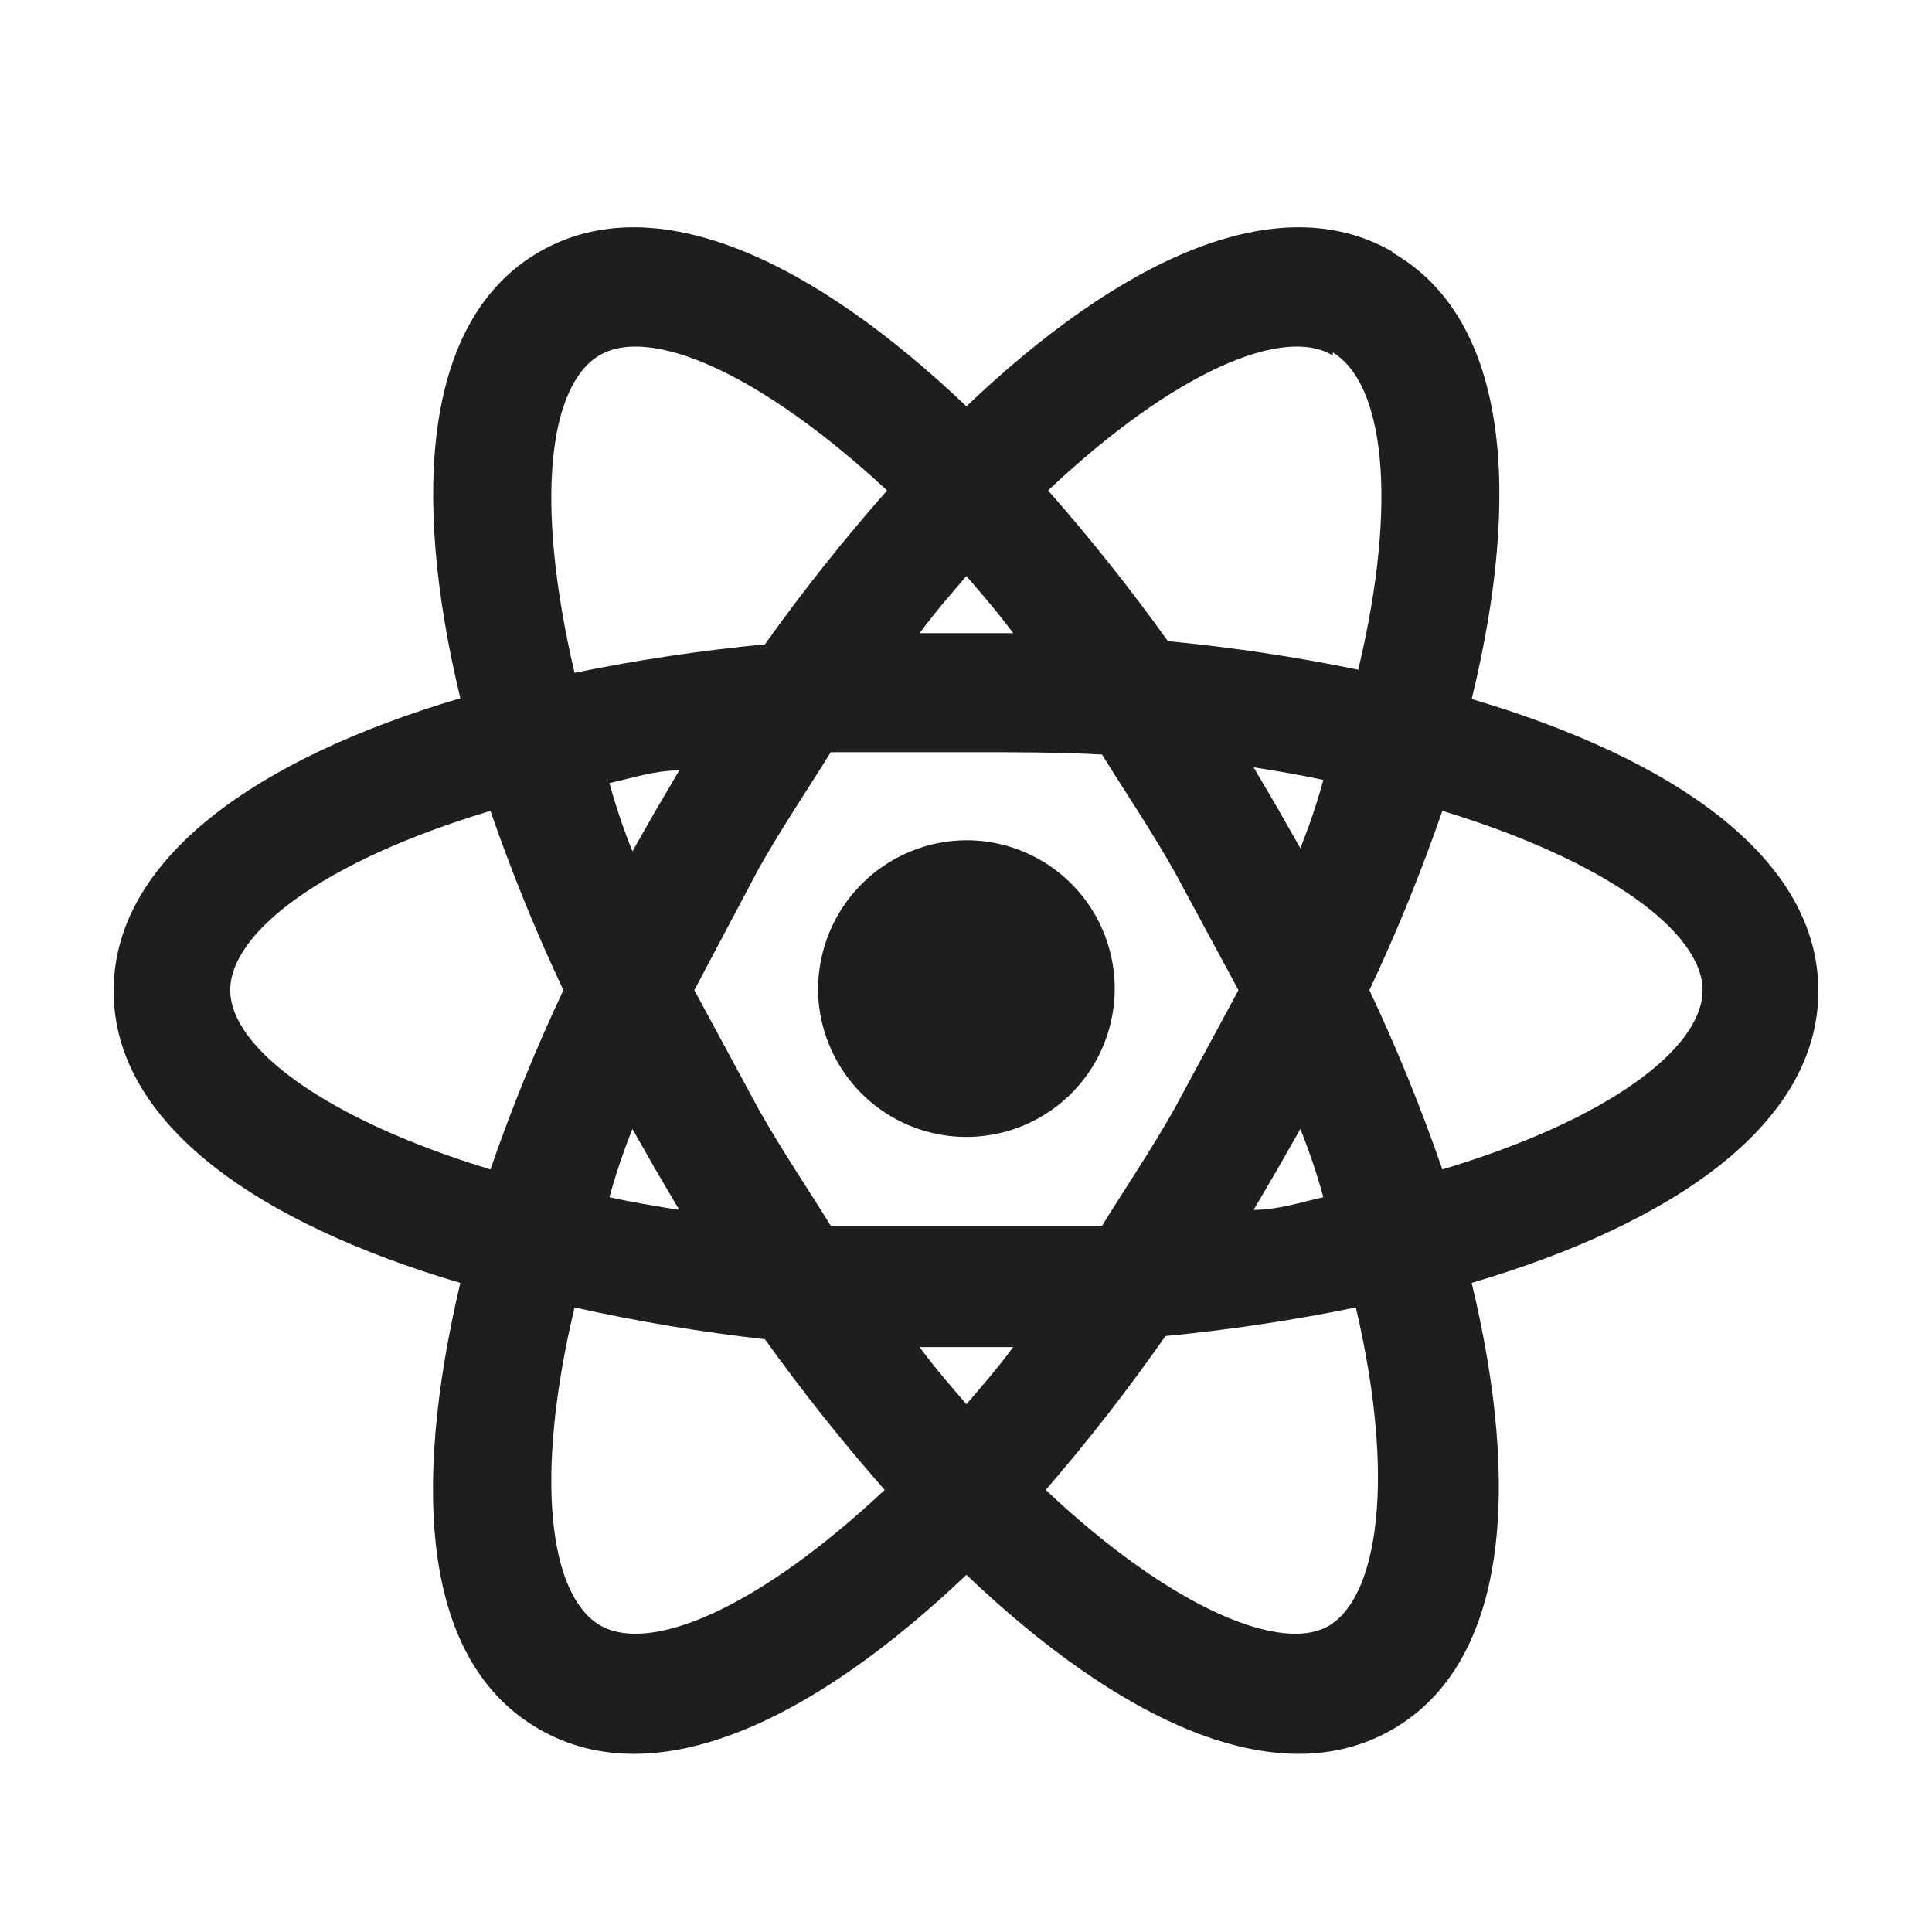 <svg width="34" height="34" viewBox="0 0 34 34" fill="none" xmlns="http://www.w3.org/2000/svg">
<path d="M17.007 14.787C17.522 14.787 18.026 14.939 18.454 15.225C18.883 15.511 19.218 15.917 19.416 16.392C19.614 16.867 19.668 17.391 19.569 17.896C19.471 18.402 19.225 18.867 18.863 19.233C18.5 19.6 18.038 19.851 17.533 19.954C17.029 20.058 16.505 20.011 16.027 19.817C15.55 19.624 15.14 19.294 14.85 18.868C14.56 18.442 14.402 17.94 14.396 17.425C14.395 17.081 14.461 16.739 14.591 16.42C14.721 16.101 14.913 15.81 15.155 15.566C15.398 15.32 15.686 15.126 16.004 14.992C16.321 14.858 16.662 14.789 17.007 14.787ZM10.543 28.593C11.423 29.124 13.335 28.314 15.569 26.22C14.823 25.372 14.119 24.487 13.461 23.568C12.335 23.442 11.217 23.255 10.111 23.009C9.399 25.997 9.664 28.049 10.543 28.593ZM11.535 20.58L11.13 19.868C10.972 20.261 10.837 20.661 10.725 21.069C11.102 21.153 11.521 21.223 11.954 21.292L11.535 20.58ZM20.665 19.519L21.795 17.425L20.665 15.331C20.246 14.591 19.799 13.935 19.394 13.279C18.64 13.237 17.845 13.237 17.007 13.237C16.169 13.237 15.374 13.237 14.62 13.237C14.215 13.893 13.768 14.55 13.35 15.29L12.219 17.425L13.35 19.519C13.768 20.259 14.215 20.915 14.62 21.572C15.374 21.572 16.169 21.572 17.007 21.572C17.845 21.572 18.64 21.572 19.394 21.572C19.799 20.915 20.246 20.259 20.665 19.519ZM17.007 10.138C16.742 10.445 16.462 10.766 16.183 11.143H17.831C17.551 10.766 17.272 10.445 17.007 10.138ZM17.007 24.712C17.272 24.405 17.551 24.084 17.831 23.707H16.183C16.462 24.084 16.742 24.405 17.007 24.712ZM23.456 6.257C22.591 5.727 20.665 6.537 18.445 8.631C19.191 9.479 19.895 10.364 20.553 11.283C21.678 11.391 22.796 11.558 23.903 11.786C24.615 8.798 24.35 6.746 23.456 6.202M22.479 14.215L22.884 14.927C23.042 14.534 23.177 14.134 23.289 13.726C22.912 13.642 22.493 13.572 22.061 13.503L22.479 14.215ZM24.503 4.443C26.556 5.615 26.779 8.7 25.899 12.302C29.445 13.349 32 15.094 32 17.439C32 19.785 29.445 21.53 25.899 22.577C26.765 26.178 26.542 29.263 24.503 30.436C22.465 31.609 19.687 30.268 17.007 27.714C14.327 30.268 11.549 31.609 9.497 30.436C7.444 29.263 7.235 26.248 8.101 22.577C4.555 21.53 2 19.785 2 17.439C2 15.094 4.555 13.335 8.101 12.288C7.235 8.686 7.458 5.601 9.497 4.429C11.535 3.256 14.327 4.596 17.007 7.151C19.687 4.596 22.465 3.256 24.503 4.429M24.099 17.425C24.584 18.453 25.012 19.506 25.383 20.58C28.315 19.701 29.962 18.444 29.962 17.425C29.962 16.406 28.273 15.15 25.383 14.27C25.012 15.345 24.584 16.398 24.099 17.425ZM9.915 17.425C9.43 16.398 9.002 15.345 8.631 14.27C5.699 15.15 4.052 16.406 4.052 17.425C4.052 18.444 5.741 19.701 8.631 20.58C9.002 19.506 9.43 18.453 9.915 17.425ZM22.479 20.58L22.061 21.292C22.493 21.292 22.912 21.153 23.289 21.069C23.177 20.661 23.042 20.261 22.884 19.868L22.479 20.58ZM18.403 26.22C20.623 28.314 22.591 29.124 23.415 28.593C24.238 28.063 24.573 26.053 23.861 23.009C22.754 23.236 21.636 23.404 20.511 23.512C19.855 24.45 19.151 25.354 18.403 26.22ZM11.535 14.27L11.954 13.558C11.521 13.558 11.102 13.698 10.725 13.782C10.837 14.189 10.972 14.59 11.13 14.982L11.535 14.27ZM15.611 8.631C13.35 6.537 11.423 5.727 10.543 6.257C9.664 6.788 9.399 8.798 10.111 11.841C11.218 11.614 12.336 11.447 13.461 11.339C14.131 10.4 14.849 9.496 15.611 8.631Z" fill="#1E1E1E"/>
</svg>
